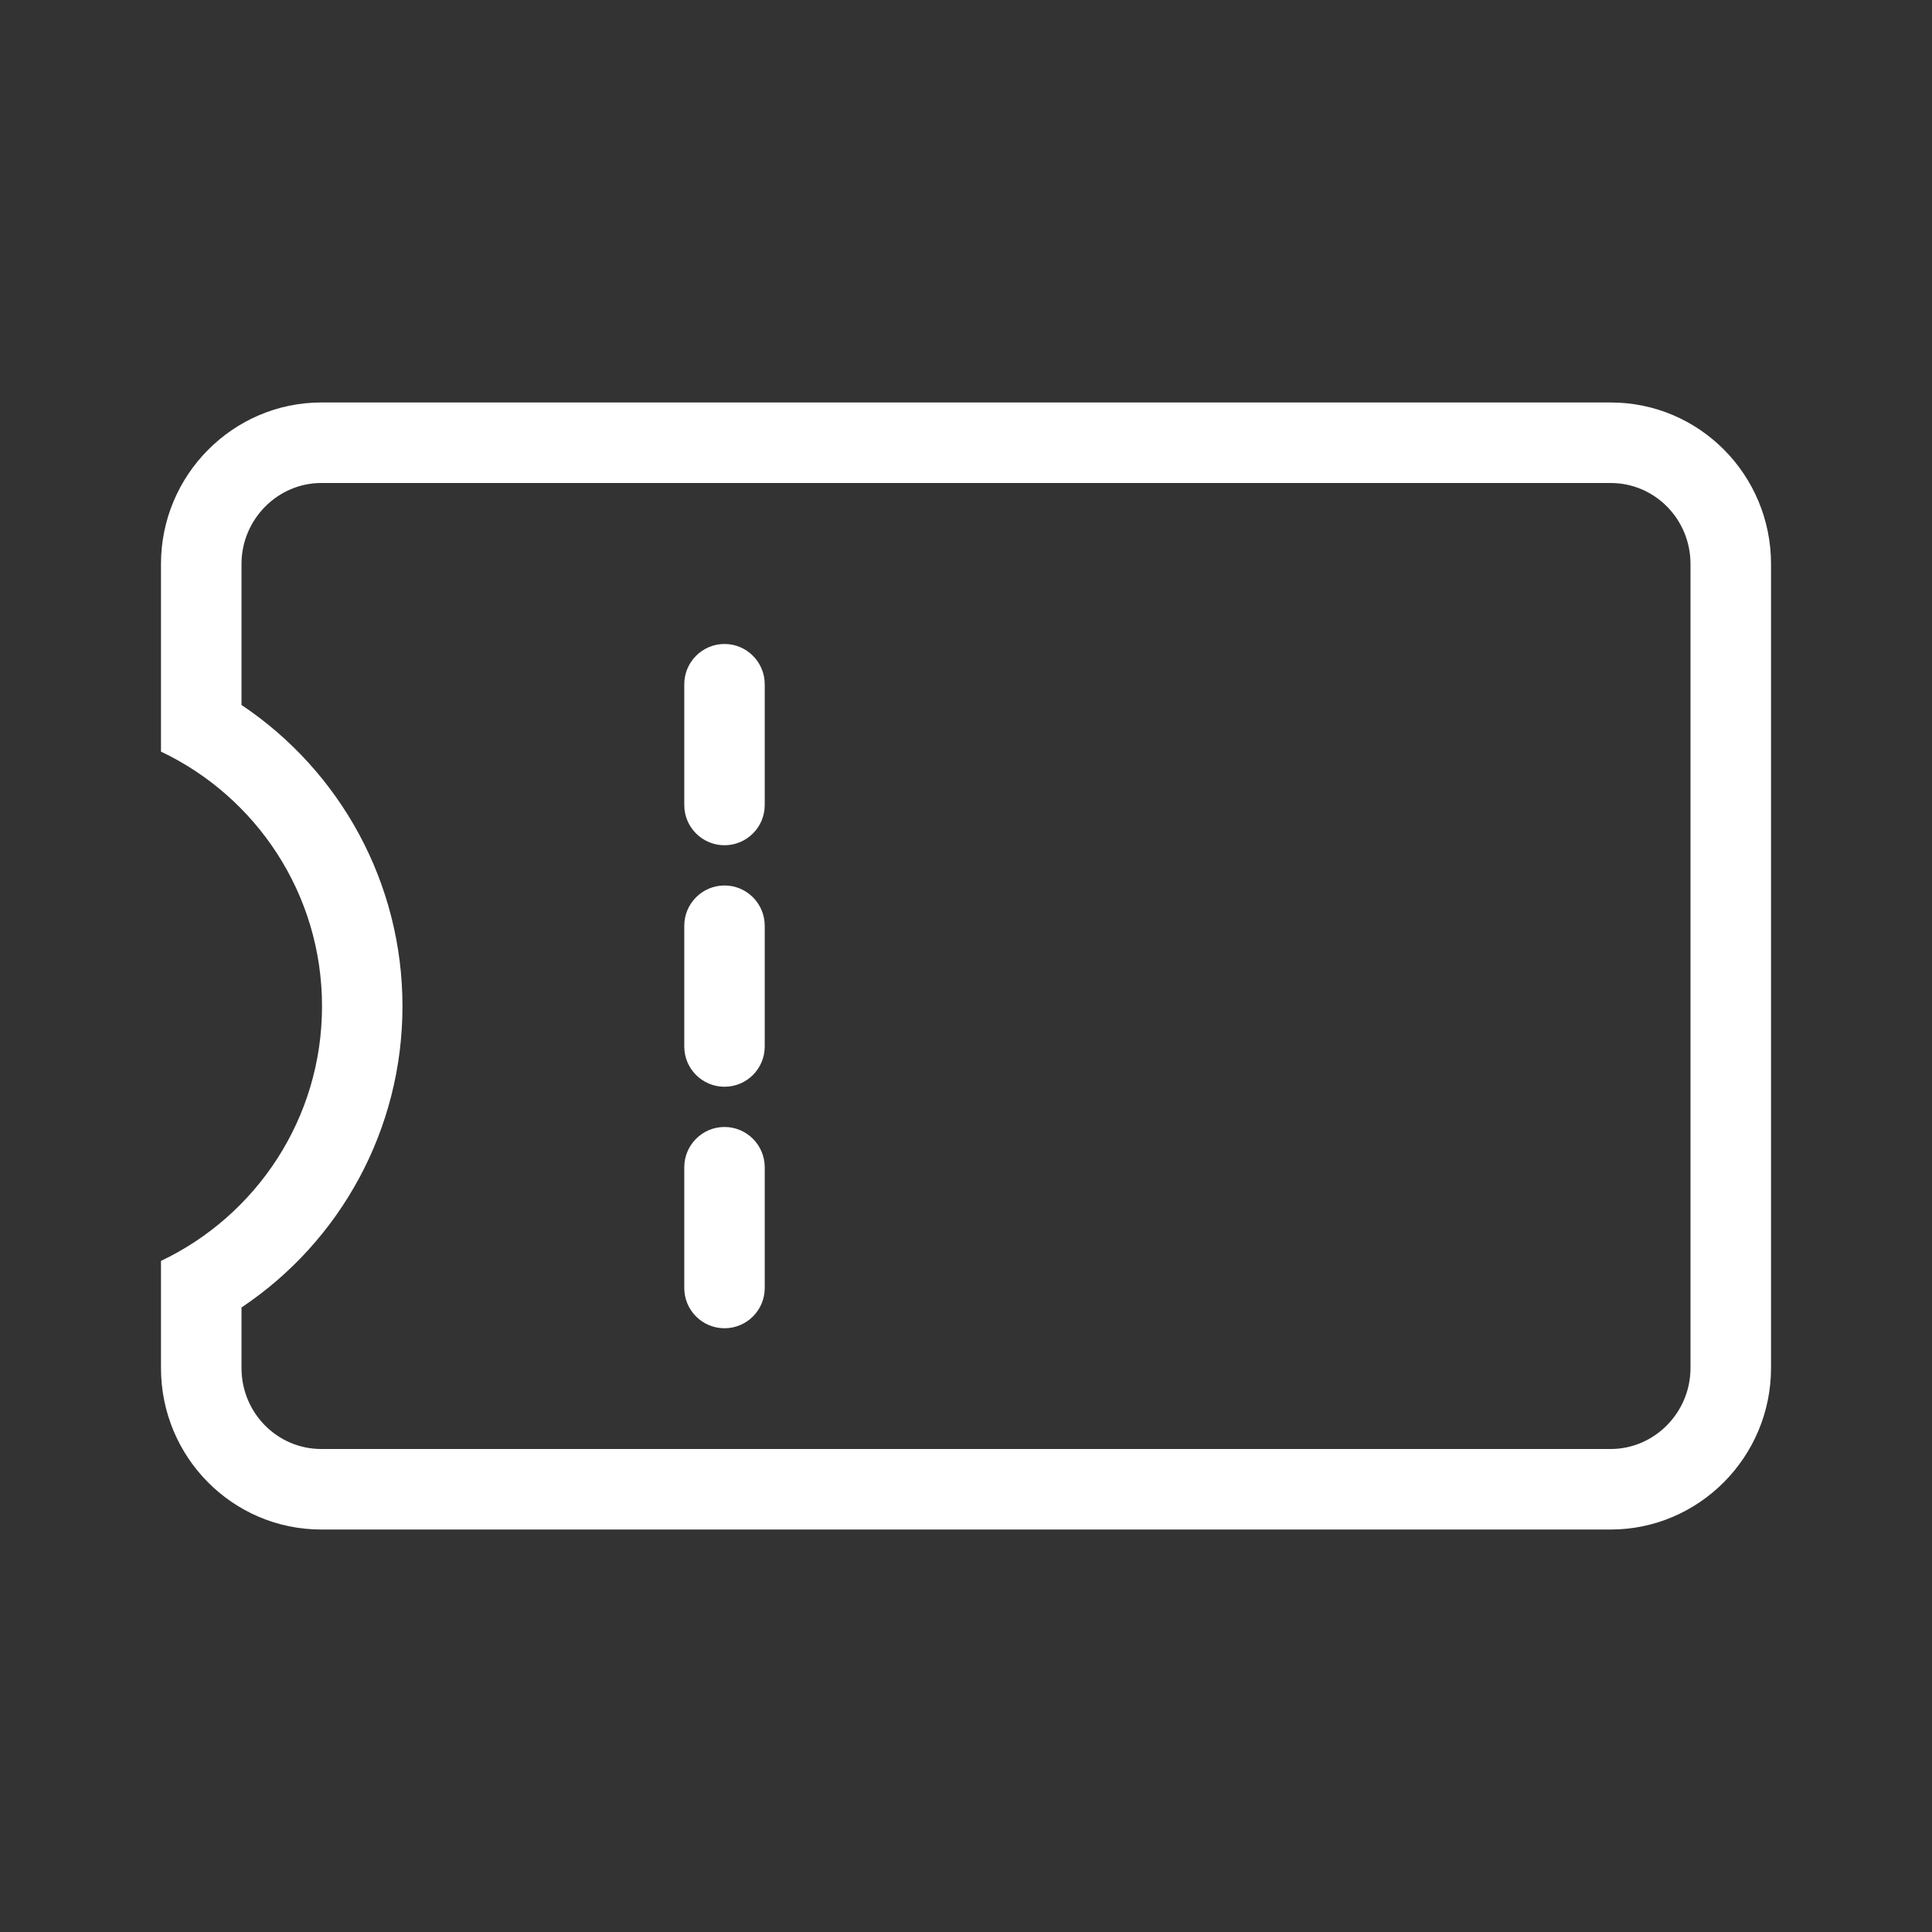 <?xml version="1.0" encoding="UTF-8"?>
<svg width="28px" height="28px" viewBox="0 0 28 28" version="1.1" xmlns="http://www.w3.org/2000/svg" xmlns:xlink="http://www.w3.org/1999/xlink">
    <rect x="0" y="0" width="28" height="28" fill="#333333" stroke="none"/>
    <!-- Generator: Sketch 51.3 (57544) - http://www.bohemiancoding.com/sketch -->
    <title>coupon-wh</title>
    <desc>Created with Sketch.</desc>
    <defs></defs>
    <g id="Page-2" stroke="none" stroke-width="1" fill="none" fill-rule="evenodd">
        <g id="coupon-wh" fill="#FFFFFF" fill-rule="nonzero">
            <path d="M3.5,19.826 C3.5,20.477 4.019,21 4.656,21 L23.344,21 C23.976,21 24.5,20.473 24.5,19.826 L24.5,8.174 C24.5,7.523 23.981,7 23.344,7 L4.656,7 C4.024,7 3.5,7.527 3.5,8.174 L3.5,10.217 C4.934,11.176 5.833,12.799 5.833,14.583 C5.833,16.368 4.934,17.991 3.5,18.949 L3.5,19.826 Z M2.333,18.274 C3.713,17.618 4.667,16.212 4.667,14.583 C4.667,12.954 3.713,11.548 2.333,10.893 L2.333,8.174 C2.333,6.881 3.381,5.833 4.656,5.833 L23.344,5.833 C24.627,5.833 25.667,6.88 25.667,8.174 L25.667,19.826 C25.667,21.119 24.619,22.167 23.344,22.167 L4.656,22.167 C3.373,22.167 2.333,21.12 2.333,19.826 L2.333,18.274 Z M11.083,18.667 L11.083,16.917 C11.083,16.595 10.822,16.333 10.5,16.333 C10.178,16.333 9.917,16.595 9.917,16.917 L9.917,18.667 C9.917,18.989 10.178,19.25 10.5,19.25 C10.822,19.25 11.083,18.989 11.083,18.667 Z M11.083,15.167 L11.083,13.417 C11.083,13.095 10.822,12.833 10.5,12.833 C10.178,12.833 9.917,13.095 9.917,13.417 L9.917,15.167 C9.917,15.489 10.178,15.75 10.5,15.75 C10.822,15.75 11.083,15.489 11.083,15.167 Z M11.083,11.667 L11.083,9.917 C11.083,9.595 10.822,9.333 10.5,9.333 C10.178,9.333 9.917,9.595 9.917,9.917 L9.917,11.667 C9.917,11.989 10.178,12.25 10.5,12.25 C10.822,12.25 11.083,11.989 11.083,11.667 Z" id="Combined-Shape"></path>
        </g>
    </g>
</svg>
